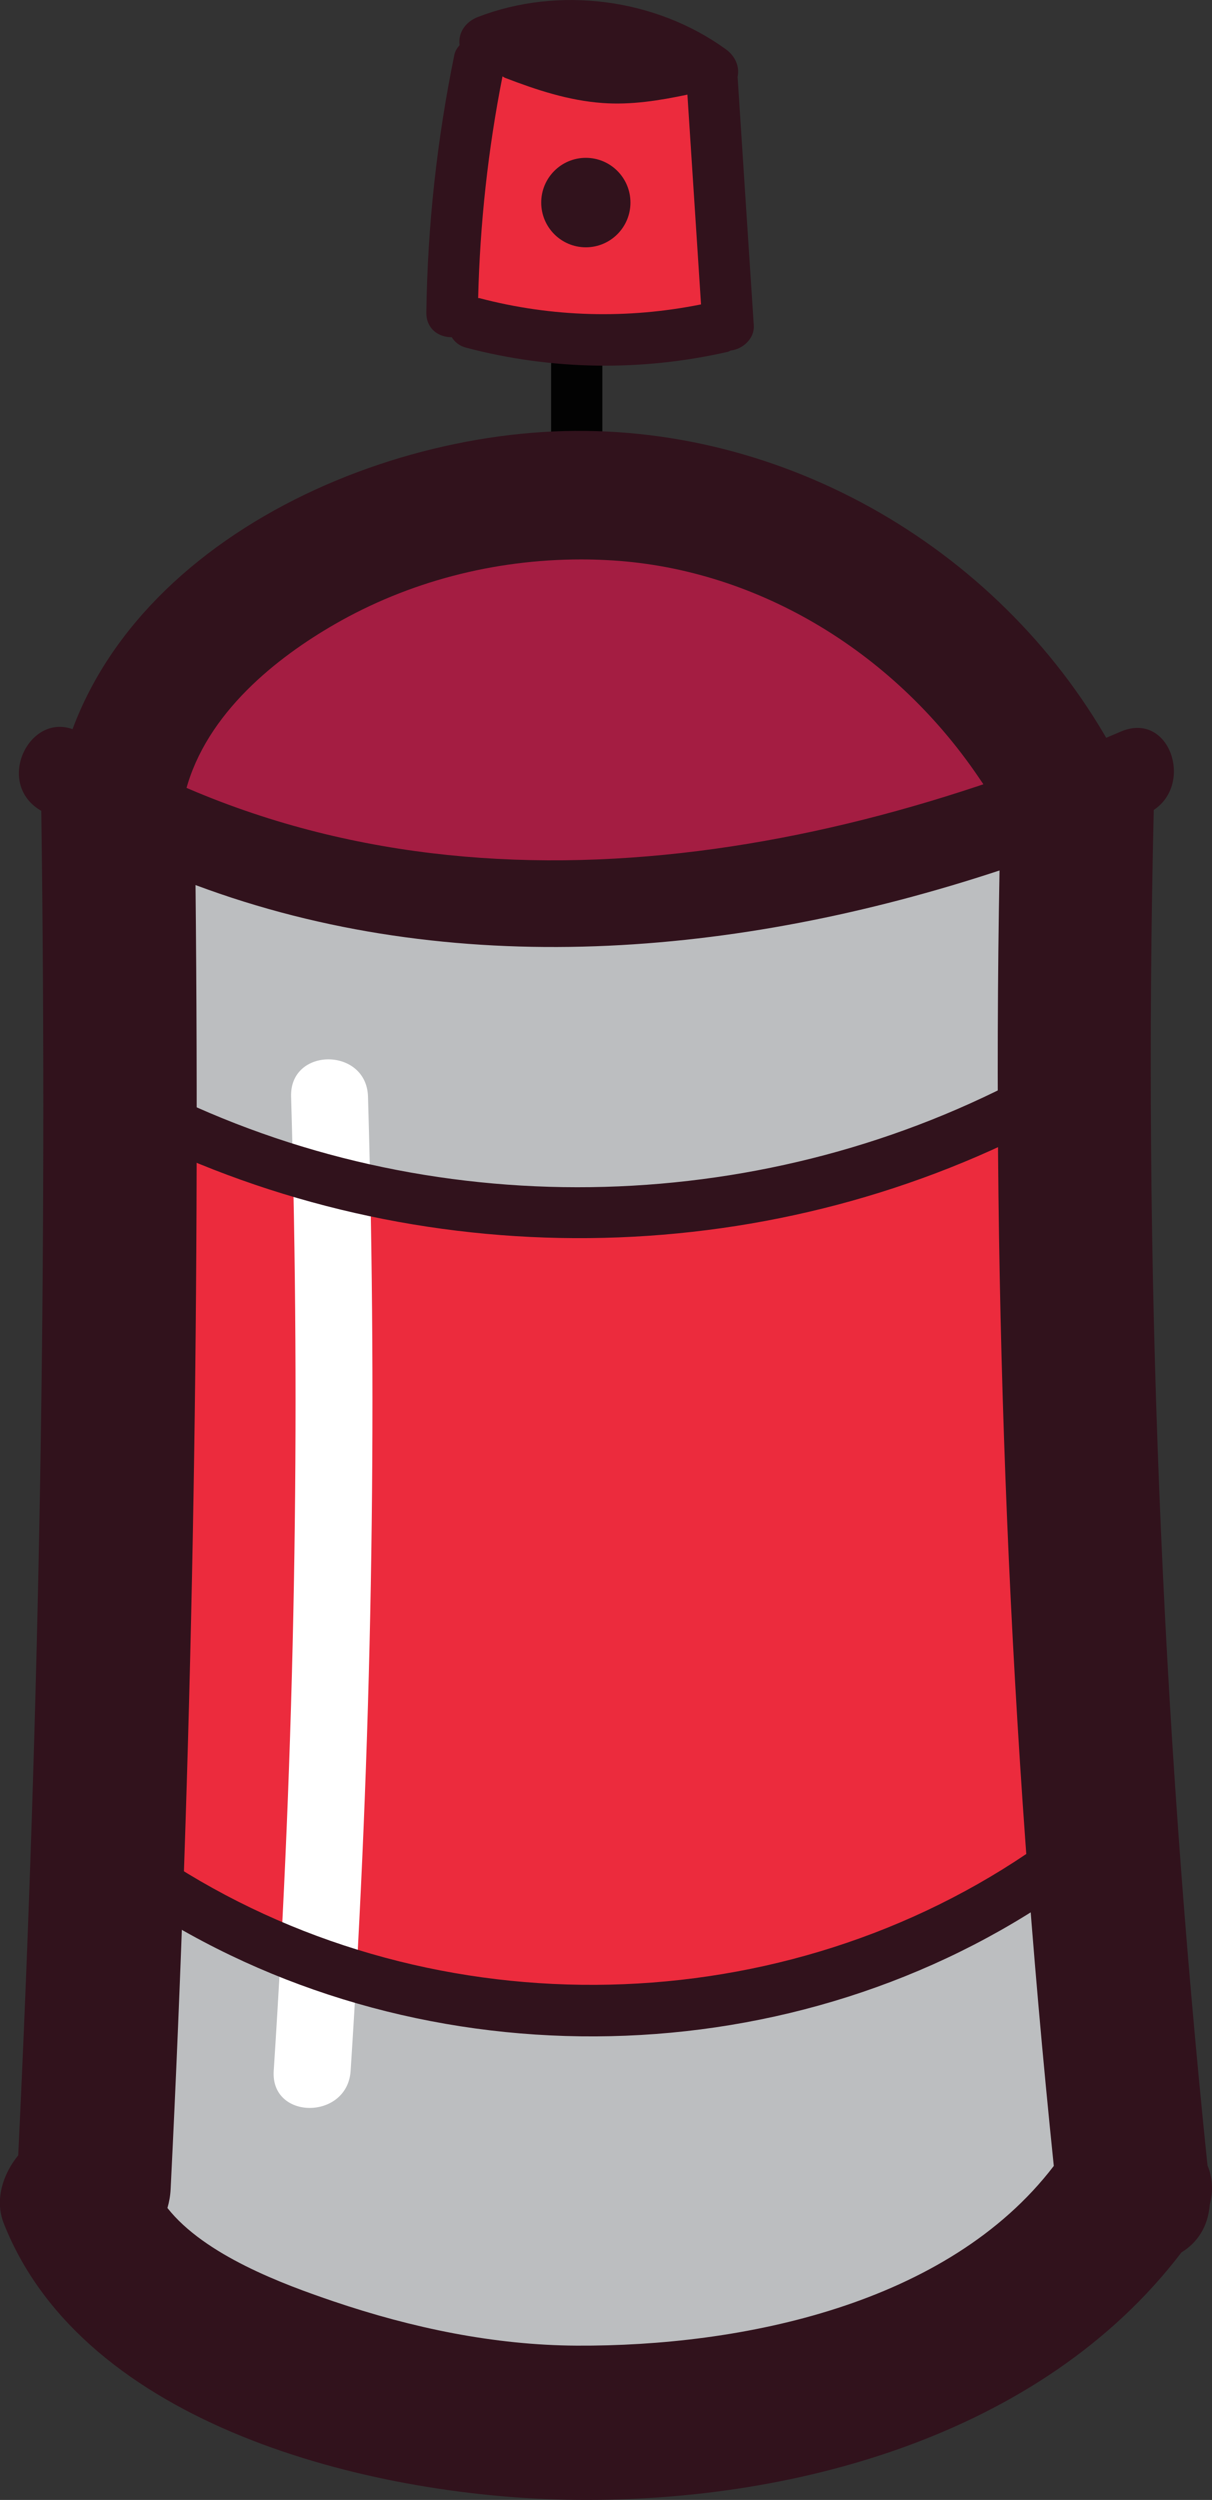 <?xml version="1.0" encoding="utf-8"?>
<!-- Generator: Adobe Illustrator 25.2.0, SVG Export Plug-In . SVG Version: 6.00 Build 0)  -->
<svg version="1.1" id="Layer_1" xmlns="http://www.w3.org/2000/svg" xmlns:xlink="http://www.w3.org/1999/xlink" x="0px" y="0px"
	 viewBox="0 0 113 233" style="enable-background:new 0 0 113 233;" xml:space="preserve">
<rect x="0" y="0" width="113" height="233" fill="#333333" stroke="none"/>
<style type="text/css">
	.st0{fill:#020202;}
	.st1{fill:#31121C;}
	.st2{fill:#FFFFFF;}
	.st3{fill:#EC2B3D;}
	.st4{fill:#BCBEC0;}
	.st5{fill:#A41D42;}
</style>
<g>
	<path class="st0" d="M56.16,48.69c0-4.89,0-9.78,0-14.68c0-1.25-1.1-2.45-2.39-2.4c-1.29,0.06-2.39,1.05-2.39,2.4
		c0,4.89,0,9.78,0,14.68c0,1.25,1.1,2.45,2.39,2.4C55.07,51.02,56.16,50.03,56.16,48.69L56.16,48.69z"/>
	<path class="st1" d="M19.18,76.83c0.53-7.47,7.19-13.11,13.22-16.58c7.28-4.19,15.63-6.07,24-5.67
		c15.69,0.75,29.27,10.85,36.12,24.72c4.1,8.29,16.46,1.01,12.38-7.25c-9.53-19.28-29.79-32.05-51.3-31.89
		C32.54,40.31,6.5,53.42,4.85,76.83C4.2,86.06,18.54,86.02,19.18,76.83L19.18,76.83z"/>
	<g>
		<g>
			<path class="st2" d="M54.38,20.95c1.29,0,1.29-2,0-2C53.09,18.95,53.09,20.95,54.38,20.95L54.38,20.95z"/>
		</g>
	</g>
	<path class="st3" d="M55.22,187.37c-14.04,0-27.64-3.79-39.32-10.97l-1.19-0.73l0.05-1.39c0.73-21.09,1.12-43.28,1.17-65.95
		l0.01-3.56l3.29,1.35c11.04,4.55,22.75,6.85,34.8,6.85c13.13,0,26.3-2.87,38.09-8.29l3.36-1.54l0.03,3.7
		c0.16,22.39,1.03,44.52,2.59,65.78l0.1,1.39l-1.15,0.78C84.82,183.02,70.36,187.37,55.22,187.37z"/>
	<path class="st4" d="M53.91,113.04c-12.62,0-25.27-2.66-36.58-7.69l-1.42-0.63v-4.65c0-5.86,0-11.72-0.07-17.55l-0.04-3.49
		l3.26,1.22c9.99,3.73,20.92,5.63,32.5,5.63h0c13.02,0,26.77-2.36,40.87-7.02l3.2-1.05l-0.06,3.38c-0.11,5.7-0.09,11.42-0.07,17.14
		l0.01,4.76l-1.34,0.66C81.81,109.82,67.88,113.04,53.91,113.04z"/>
	<path class="st3" d="M56.28,31.68c-4.03,0-8.03-0.51-11.89-1.5L44,30.1l-1.86-0.46l0.05-1.92c0.17-7.13,0.95-14.22,2.3-21.07
		l0.6-3.02l2.77,1.32c2.72,1.09,5.54,2.05,8.48,2.27c0.39,0.03,0.77,0.04,1.16,0.04c2.11,0,4.27-0.4,6.1-0.78l2.69-0.57l1.59,24.4
		l-2.05,0.41C62.68,31.36,59.47,31.68,56.28,31.68z"/>
	<path class="st5" d="M51.54,82.56c-11.71,0-22.74-2.02-32.8-5.99l-1.97-0.78l0.54-2.06c1.93-7.34,8.62-12.51,13.9-15.55
		c6.86-3.95,14.81-6.04,22.98-6.04c0.77,0,1.55,0.02,2.32,0.06c13.61,0.65,26.61,8.24,34.77,20.3l1.8,2.65l-3.05,0.97
		C76.66,80.4,63.7,82.56,51.54,82.56z"/>
	<path class="st4" d="M53.76,221.02c-7.32-0.04-15.2-1.47-23.43-4.26c-5.79-1.96-12.9-4.81-16.59-9.49l-0.75-0.95l0.33-1.17
		c0.13-0.45,0.19-0.84,0.21-1.23c0.41-8.05,0.71-16.12,1.01-24.18l0.15-3.94l3.42,1.95c11.07,6.3,23.87,9.63,37.01,9.63
		c14.31,0,28.07-3.89,39.78-11.26l3.34-2.1l0.31,3.94c0.63,7.91,1.27,15.81,2.08,23.68l0.1,0.95l-0.58,0.76
		c-12.21,15.97-36.19,17.69-45.93,17.69H53.76z"/>
	<path class="st1" d="M112.58,201.82c-4.33-41.83-6.01-84.31-5.01-126.33c3.75-2.48,1.45-9.25-3.08-7.3
		C73.65,81.44,37.58,86.65,7.57,68.35C3.1,65.63-0.7,72.8,3.74,75.51c0.04,0.02,0.08,0.04,0.11,0.06
		c0.57,41.63-0.15,83.71-2.15,125.31c-1.46,1.79-2.2,4.19-1.35,6.34c7.45,18.91,34.2,25.4,52.46,25.76
		c20.8,0.41,44.28-5.9,57.34-23.05c1.46-0.89,2.48-2.37,2.64-4.44C113.14,204.18,113.04,202.93,112.58,201.82z M53.77,218.62
		c-7.71-0.04-15.4-1.66-22.68-4.13c-4.69-1.59-12-4.29-15.48-8.7c0.16-0.55,0.27-1.13,0.3-1.77c2-40.32,2.73-81.16,2.32-121.53
		c23.98,8.96,50.54,6.7,74.96-1.36c-0.73,40.16,0.92,80.77,5.06,120.74C88.36,214.81,69.14,218.7,53.77,218.62z"/>
	<path class="st2" d="M32.69,193.01c1.97-30.23,2.51-60.53,1.62-90.81c-0.14-4.61-7.3-4.63-7.17,0c0.89,30.28,0.35,60.58-1.62,90.81
		C25.22,197.62,32.39,197.61,32.69,193.01L32.69,193.01z"/>
	<path class="st1" d="M12.82,177.33c25.4,16.77,60.06,16.61,85.3-0.41c2.54-1.71,0.15-5.86-2.41-4.14
		c-23.92,16.13-56.4,16.3-80.48,0.41C12.65,171.5,10.26,175.64,12.82,177.33L12.82,177.33z"/>
	<path class="st1" d="M14.72,106.8c27.08,12.52,59.13,11.34,85.14-3.36c2.68-1.51,0.27-5.65-2.41-4.14
		c-24.42,13.8-54.83,15.14-80.32,3.36C14.36,101.38,11.93,105.51,14.72,106.8L14.72,106.8z"/>
	<path class="st1" d="M68.77,7.16c0.21-0.99-0.25-1.96-1.1-2.57c-6.56-4.75-15.58-5.92-23.13-3c-1.1,0.43-1.85,1.43-1.69,2.62
		c-0.23,0.26-0.42,0.56-0.49,0.91c-1.62,7.9-2.5,15.94-2.61,24c-0.02,1.55,1.17,2.32,2.37,2.31c0.27,0.43,0.68,0.8,1.32,0.97
		c7.99,2.11,16.36,2.23,24.42,0.39c0.11-0.02,0.17-0.09,0.27-0.12c1.14-0.13,2.23-1.13,2.15-2.34
		C69.77,22.61,69.27,14.88,68.77,7.16z M44.71,27.79c-0.05-0.01-0.09,0-0.13-0.01c0.17-6.94,0.92-13.84,2.27-20.66
		c0.09,0.04,0.16,0.11,0.25,0.14c2.94,1.13,5.91,2.11,9.06,2.34c2.66,0.2,5.33-0.23,7.93-0.78c0.42,6.52,0.85,13.04,1.27,19.55
		C58.52,29.75,51.47,29.57,44.71,27.79z"/>
	<ellipse class="st1" cx="54.62" cy="18.88" rx="4.16" ry="4.17"/>
</g>
</svg>
